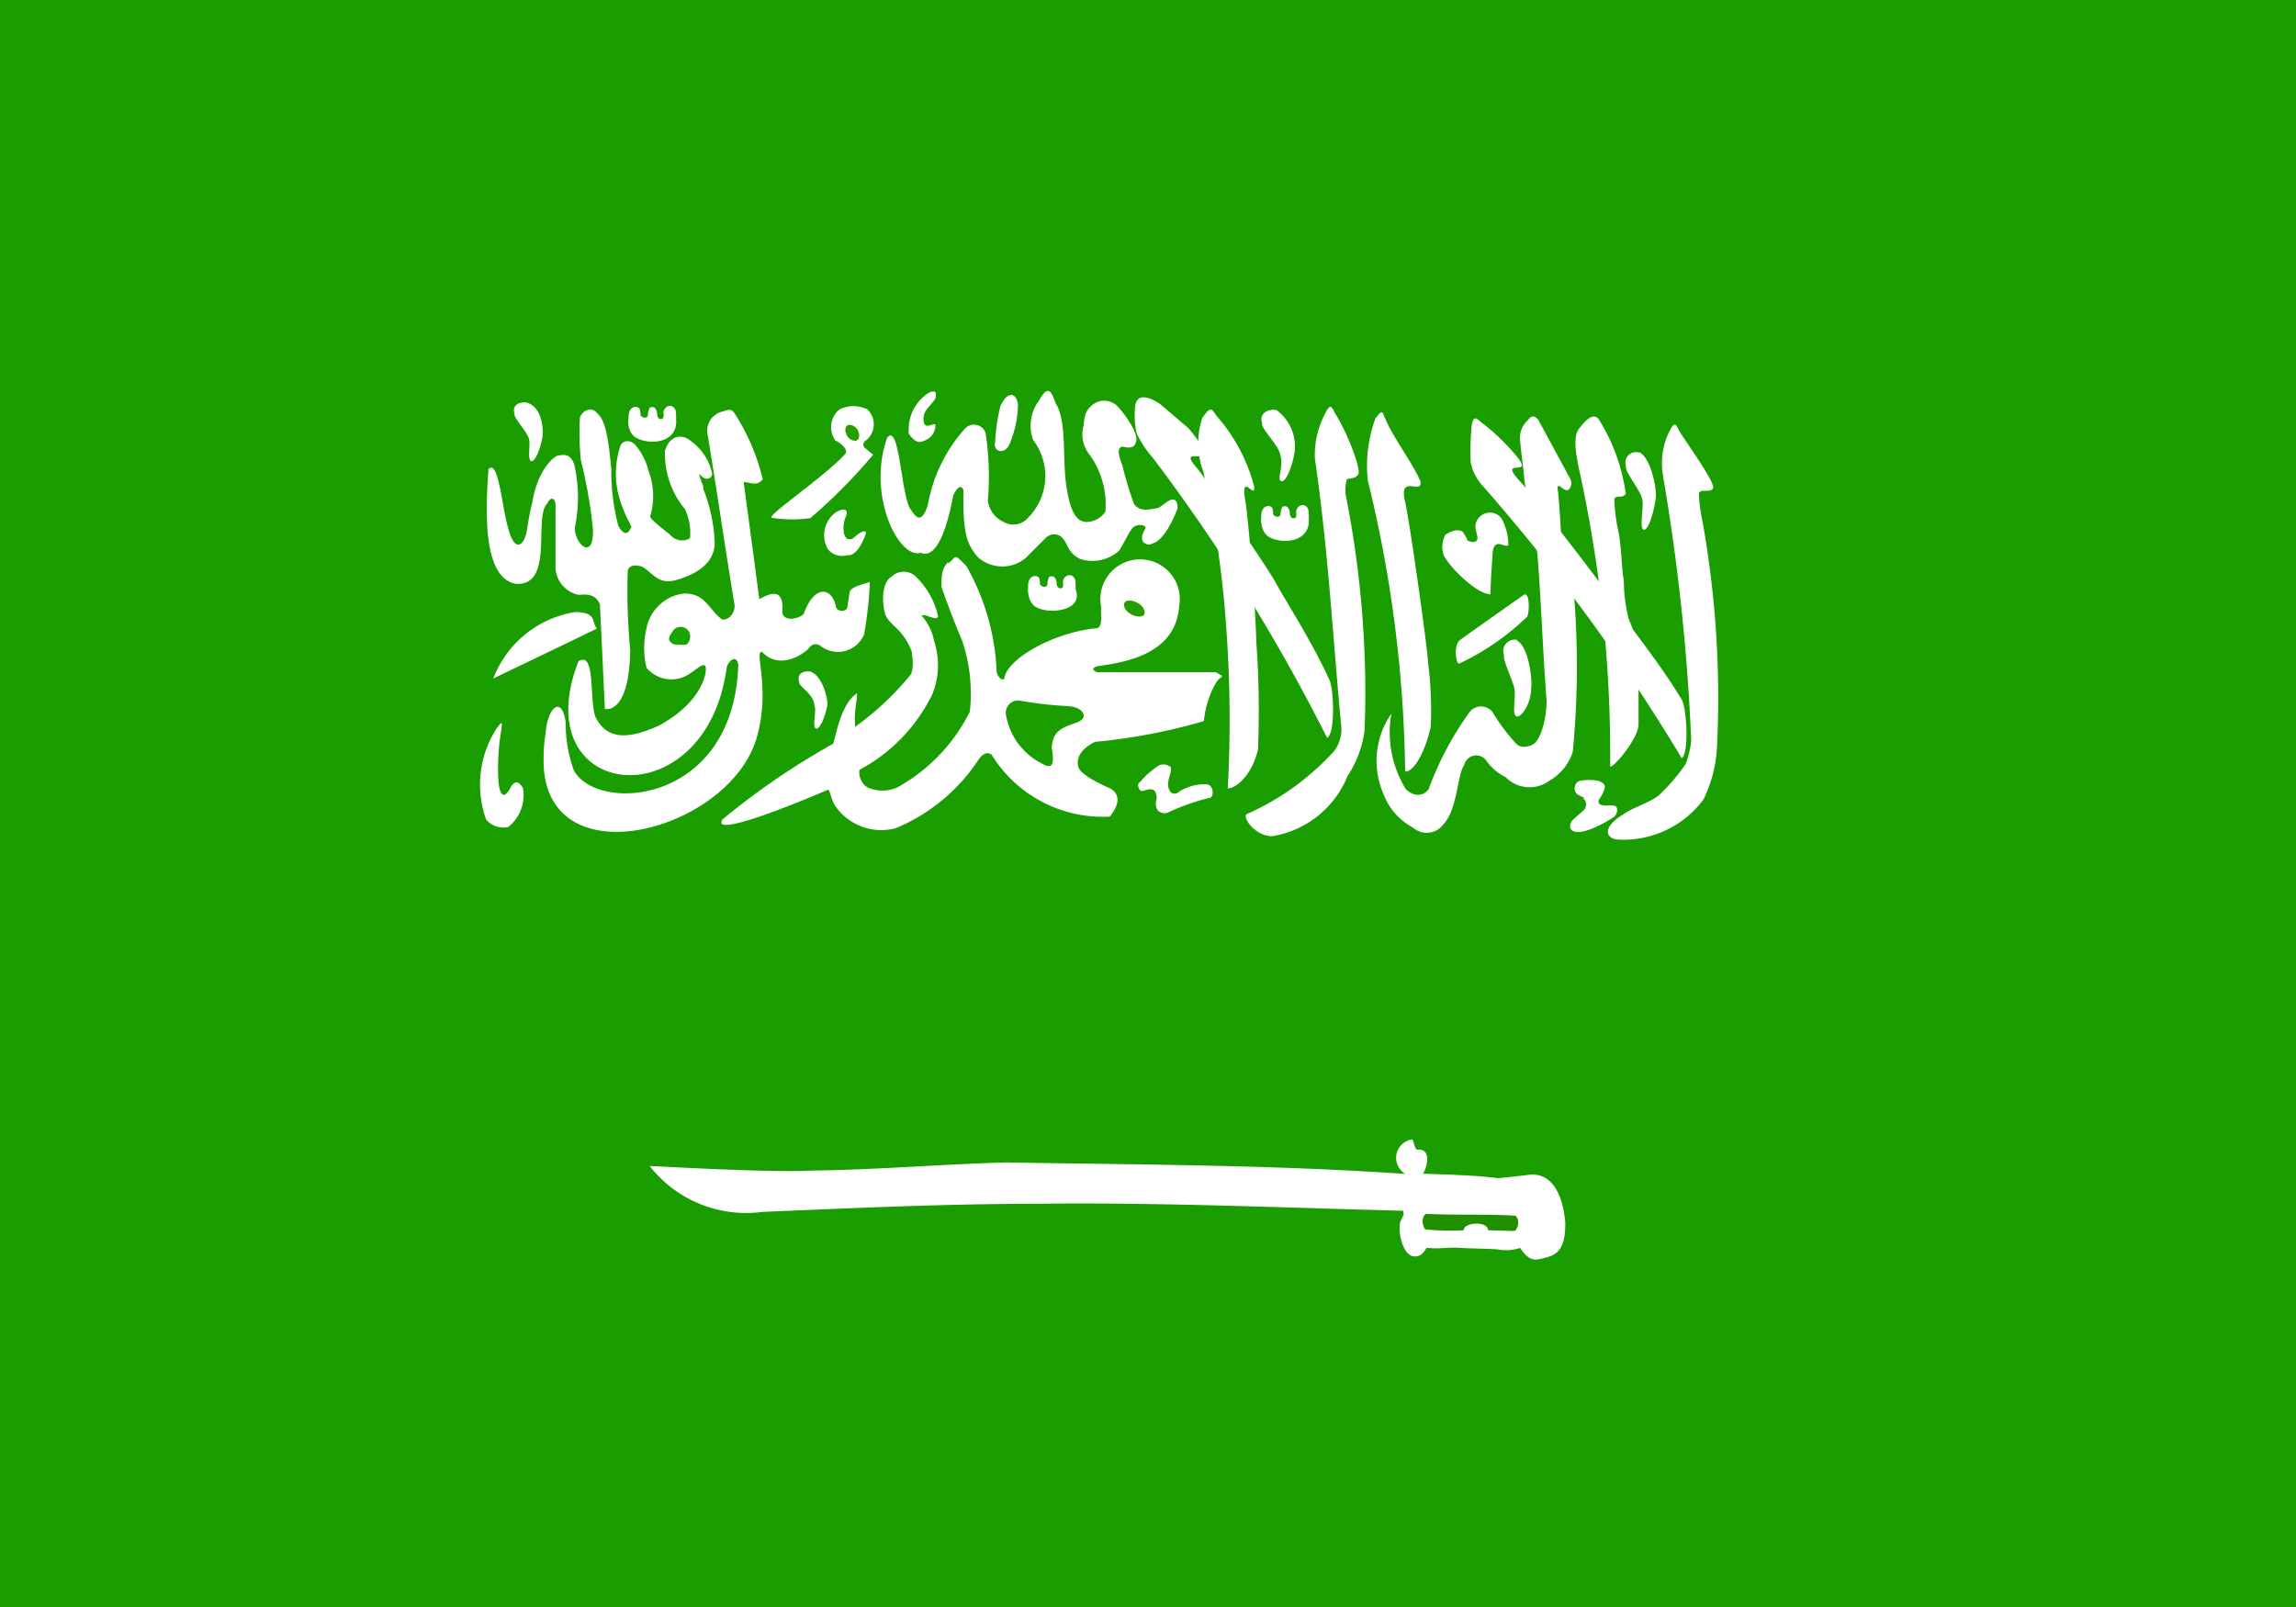 <svg id="saudi" xmlns="http://www.w3.org/2000/svg" xmlns:xlink="http://www.w3.org/1999/xlink" width="20" height="14" viewBox="0 0 20 14">
  <rect x="0" y="0" width="20" height="14" fill="#333333" stroke="none"/>
  <defs>
    <clipPath id="clip-path">
      <path id="Path_23" data-name="Path 23" d="M-80,0h20V14H-80Z" fill="rgba(0,0,0,0.67)"/>
    </clipPath>
  </defs>
  <g id="saudi-2" data-name="saudi" transform="translate(80)" clip-path="url(#clip-path)">
    <path id="Path_6" data-name="Path 6" d="M-120,0h21.66V14.44H-120Z" transform="translate(38.797)" fill="#199d00" fill-rule="evenodd"/>
    <path id="Path_7" data-name="Path 7" d="M60.954,119.018c-.025.337-.055.931.232.992.347.033.156-.587.281-.7.024-.056.067-.056.071.014v.526a.252.252,0,0,0,.2.257c.091-.007.152,0,.187.084l.043.91s.211.06.221-.512a5.345,5.345,0,0,1-.022-.682c0-.064.084-.068.14-.037.091.064.131.143.272.111.214-.059.343-.163.346-.328a1.426,1.426,0,0,0-.1-.469c.009-.028-.041-.1-.032-.131.039.06.1.055.11,0a.469.469,0,0,0-.185-.285c-.076-.067-.187-.053-.227.086a.759.759,0,0,0,.175.507.5.5,0,0,1,.044.253.136.136,0,0,1-.177-.034s-.171-.128-.171-.156a.612.612,0,0,0-.015-.4.546.546,0,0,0-.113-.222c-.043-.045-.1-.045-.128,0a.765.765,0,0,0,.014.537c.039.116.1.188.071.188-.023.065-.072.05-.107-.025a1.877,1.877,0,0,1-.06-.493c-.015-.13-.032-.407-.117-.477-.052-.071-.129-.036-.156.028a2.324,2.324,0,0,0,.008.376,4.114,4.114,0,0,1,.105.6c.008.286-.165.124-.157-.018a1.287,1.287,0,0,0-.006-.547c-.028-.073-.061-.091-.13-.079-.054,0-.194.149-.233.4a2.287,2.287,0,0,0-.048.246c-.019.131-.105.223-.166-.018-.052-.175-.084-.607-.171-.506Z" transform="translate(-136.699 -114.925)" fill="#fff" fill-rule="evenodd"/>
    <path id="Path_8" data-name="Path 8" d="M63.653,177.377c-.306.15-.6.289-.9.434a.918.918,0,0,1,.714-.579c.186.005.139.072.188.146Z" transform="translate(-138.456 -171.9)" fill="#fff" fill-rule="evenodd"/>
    <path id="Path_9" data-name="Path 9" d="M77.615,120.754c-.476,1.226,1.114,1.4,1.292.05.017-.055.084-.111.1-.02-.037,1.22-1.23,1.3-1.433.92a1.181,1.181,0,0,1-.07-.412c-.03-.24-.156-.147-.176.09a1.484,1.484,0,0,0-.015.3c.064.963,1.6.55,1.85-.246.132-.441-.022-.766.05-.764.152.164.365.022.412-.035a.069.069,0,0,1,.106-.01.247.247,0,0,0,.372-.106,3.347,3.347,0,0,0,.05-.457c-.1.03-.169.05-.176.09l-.02.131c-.008.042-.092.044-.1-.01-.037-.168-.189-.189-.281.07-.062.05-.174.06-.186-.015.015-.174-.055-.2-.2-.116-.045-.345-.09-.675-.136-1.02.059,0,.112.042.166-.025a1.859,1.859,0,0,0-.251-.583c-.034-.04-.062-.015-.106-.005a.172.172,0,0,0-.121.211c.087.529.144.933.231,1.463.013.062-.039.144-.106.136-.114-.077-.142-.233-.337-.226a.378.378,0,0,0-.322.3.735.735,0,0,0,0,.347.283.283,0,0,0,.322.08c.085-.035.156-.121.186-.1s0,.307-.4.523c-.246.111-.442.136-.548-.065-.065-.126.005-.6-.156-.493Z" transform="translate(-152.576 -114.994)" fill="#fff" fill-rule="evenodd"/>
    <path id="Path_10" data-name="Path 10" d="M61.739,116.1a4.664,4.664,0,0,0,.548-.553l-.068-.055a.039.039,0,0,1,0-.065.179.179,0,0,0,.018-.274.273.273,0,0,0-.244,0,.2.2,0,0,0-.035.271c.06.028.121.09.08.123-.185.2-.692.539-.633.55A1.146,1.146,0,0,0,61.739,116.1Zm-2.732,1.832a.9.9,0,0,0-.091.795.2.2,0,0,0,.192.064.353.353,0,0,0,.128-.341c-.036-.056-.064-.064-.1-.017-.075.152-.106.048-.113-.037a1.959,1.959,0,0,1,.021-.428C59.064,117.846,59.045,117.883,59.007,117.931Zm7.25-.433c-.164-.353-.391-.7-.463-.836s-.618-.926-.7-1.015c-.177-.211.288.088-.059-.33-.132-.113-.14-.12-.25-.213-.055-.039-.19-.111-.214.008a.684.684,0,0,0,.012.249.884.884,0,0,0,.14.212,15.823,15.823,0,0,1,1.518,2.44c.075-.036.058-.456.015-.515Z" transform="translate(-134.681 -111.586)" fill="#fff" fill-rule="evenodd"/>
    <path id="Path_11" data-name="Path 11" d="M280.686,121.227c-.032.036.08.191.225.191a.856.856,0,0,0,.656-.524.934.934,0,0,0,.149-.4,8.792,8.792,0,0,0-.163-2.04.337.337,0,0,1,.007-.142c.016-.019.069,0,.1-.046s-.11-.394-.2-.529c-.031-.06-.041-.1-.092.007a.762.762,0,0,0-.085.384c.116.8.152,1.506.227,2.309a.318.318,0,0,1-.057.236A2.263,2.263,0,0,1,280.686,121.227Zm3.285,0c-.175.1-.175.217-.034.221a.869.869,0,0,0,.729-.348,1.157,1.157,0,0,0,.119-.45,8.715,8.715,0,0,0-.133-2.014,1.1,1.1,0,0,1-.024-.207c.016-.04.1,0,.123-.042s-.205-.36-.292-.495c-.031-.06-.041-.1-.092.007a.628.628,0,0,0-.051.384,18.192,18.192,0,0,1,.245,2.3.81.81,0,0,1-.048.205,1.642,1.642,0,0,1-.24.279c-.079.059-.248.115-.3.159Z" transform="translate(-349.829 -114.133)" fill="#fff" fill-rule="evenodd"/>
    <path id="Path_12" data-name="Path 12" d="M270.492,121.315c0-.2,0-.38,0-.532a.954.954,0,0,0-.086-.384,1.381,1.381,0,0,1-.042-.332c-.023-.123-.018-.308-.053-.454a1.569,1.569,0,0,1-.03-.258c.014-.041.069,0,.1-.046a1.639,1.639,0,0,0-.23-.64c-.033-.059-.092-.039-.165.058-.068.064-.043.209-.017.346a11.606,11.606,0,0,1,.276,2.6C270.227,121.748,270.493,121.454,270.492,121.315Zm-1.289-1.13c-.11,0-.34-.214-.407-.338a.228.228,0,0,1,.013-.181c.041-.026.1-.056.15-.028,0,0,.048.068.039.076.06.029.085.012.091-.012,0-.043-.018-.068-.018-.115a.127.127,0,0,1,.226-.066.481.481,0,0,1,.061.226c0,.036-.059-.006-.093,0s-.042.047-.044.082c-.006.092-.017.241-.019.353Zm-2.026,1.356a8.323,8.323,0,0,0-.014-.934c-.011-.386-.074-1.133-.1-1.257-.034-.235.1.026.079-.111a1.5,1.5,0,0,0-.326-.609c-.049-.07-.048-.084-.124.017a.711.711,0,0,0,.01.472,8.8,8.8,0,0,1,.2,1.373,11.1,11.1,0,0,1,.012,1.383c.083,0,.216-.134.262-.334Z" transform="translate(-336.219 -115.007)" fill="#fff" fill-rule="evenodd"/>
    <path id="Path_13" data-name="Path 13" d="M347.582,123.594c-.194-.325-.486-.676-.564-.807s-.738-.982-.822-1.068c-.241-.254.111-.041-.046-.237a1.873,1.873,0,0,0-.285-.279c-.057-.037-.091-.107-.11.013a2.358,2.358,0,0,0-.008.316.425.425,0,0,0,.1.2,16.249,16.249,0,0,1,1.738,2.377C347.652,124.066,347.628,123.652,347.582,123.594Z" transform="translate(-412.936 -117.504)" fill="#fff" fill-rule="evenodd"/>
    <path id="Path_14" data-name="Path 14" d="M113.747,181.537c-.014.024-.045.056-.035.089a.081.081,0,0,0,.075.037c.031,0,.075.007.085-.011a.093.093,0,0,0,.016-.093A.083.083,0,0,0,113.747,181.537Z" transform="translate(-187.882 -176.046)" fill="#1ba400" fill-rule="evenodd"/>
    <path id="Path_15" data-name="Path 15" d="M114.954,120.354c.259.01.428.012.658.039,0,0,.2-.02.269-.03.3-.029.313.428.313.428,0,.268-.107.282-.239.31-.075.01-.115-.045-.155-.1a.391.391,0,0,1-.2.012c-.108-.007-.216-.006-.324-.013s-.176.012-.29,0c-.024.037-.054.088-.124.072s-.127-.17-.107-.295c.042-.089.031-.061.026-.1-1.058-.027-2.127-.074-3.165-.061-.812,0-1.614.037-2.417.071a1.066,1.066,0,0,1-.981-.4c.02,0,1.092.061,1.405.04.58-.007,1.109-.054,1.7-.071,1.163.02,2.316.02,3.478.1a.162.162,0,0,1,.056-.3c.015-.01.022.089.048.088.137-.01.077.175.047.214Zm-4.668-6.409c-.176.5.1,1.055.293,1,.139.057.227-.206.284-.5.039-.081.068-.09.088-.048-.005.384.028.469.126.586a.319.319,0,0,0,.417.007l.172-.172a.1.1,0,0,1,.143-.007c.052.048.045.13.157.187a.348.348,0,0,0,.343-.073c.063-.108.078-.145.107-.186.045-.06.122-.033.122-.014s-.052.067-.021.127c.053.04.066.014.1.005.112-.053.2-.3.2-.3,0-.09-.046-.083-.079-.064s-.046.035-.089.061c-.055.008-.161.044-.213-.037a3.229,3.229,0,0,1-.1-.332c0-.007-.071-.155,0-.165.033.006.1.025.116-.035.035-.058-.075-.224-.15-.307a.163.163,0,0,0-.243-.007c-.061.056-.052.119-.064.179a.278.278,0,0,0,.057.243.743.743,0,0,1,.136.493.2.2,0,0,1-.178.09c-.047-.01-.124-.03-.165-.333-.031-.229.007-.549-.09-.7-.035-.091-.061-.178-.146-.023a.36.36,0,0,0-.05.343.516.516,0,0,1-.047.679.169.169,0,0,1-.218.03.233.233,0,0,1-.13-.183,2.5,2.5,0,0,0-.02-.59.107.107,0,0,0-.179-.036,1.347,1.347,0,0,0-.324.665c-.05.162-.1.115-.141.05-.091-.085-.1-.753-.207-.643Z" transform="translate(-182.559 -110.129)" fill="#fff" fill-rule="evenodd"/>
    <path id="Path_16" data-name="Path 16" d="M104.694,118.916c.08-.057.043-.1.162.023a2.032,2.032,0,0,1,.261.882c-.006.072.045.118.068.1.014-.17.427-.407.806-.442.058-.013.03-.124.039-.18a.346.346,0,1,1,.679-.015c-.029.421-.467.492-.714.526-.038.014-.054.032,0,.052l1.032,0,.053.03c.006.025-.015,0-.056.071a.835.835,0,0,0-.1.325,5.054,5.054,0,0,1-.949.181c-.112.057-.168.132-.145.218s.287.189.287.193c.047.03.1.1-.013.24a1.136,1.136,0,0,1-1.029-.539c-.041-.032-.085,0-.113.041a1.592,1.592,0,0,1-.725.6.49.49,0,0,1-.5-.162c-.065-.074-.062-.157-.086-.175-.108.048-1.037.443-.92.259a6.463,6.463,0,0,1,.964-.659c.025-.08.07-.351.207-.439.008,0-.022.159-.019.226s0,.076.008.062a2.5,2.5,0,0,0,.475-.446c.041-.058.012-.2.012-.209-.079-.2-.189-.22-.23-.321-.037-.134-.02-.287.056-.329a.153.153,0,0,1,.223.013.687.687,0,0,1,.182.335c-.015.044-.111-.029-.144-.007a.448.448,0,0,1,.108.218.67.67,0,0,1-.017.471,1.483,1.483,0,0,1-.633.654.159.159,0,0,0,.069.152.319.319,0,0,0,.263,0,1.538,1.538,0,0,0,.63-.659,1.437,1.437,0,0,0-.069-.624c-.082-.189-.178-.459-.178-.463,0-.118.006-.159.058-.217Zm-2.7-1.089c.119.057.342.033.333-.159,0-.017,0-.074-.006-.09-.024-.056-.09-.043-.105.016,0,.019.008.05-.009.06s-.048,0-.046-.049a.09.09,0,0,0-.02-.046.039.039,0,0,0-.026-.006c-.017,0-.016,0-.025.019a.163.163,0,0,0-.009.044c0,.019-.009.026-.023.028s-.012,0-.025-.006-.017-.011-.017-.025a.151.151,0,0,0-.008-.047.05.05,0,0,0-.029-.016c-.065,0-.069.074-.066.1C101.906,117.657,101.9,117.79,101.992,117.826Z" transform="translate(-176.437 -114.006)" fill="#fff" fill-rule="evenodd"/>
    <path id="Path_17" data-name="Path 17" d="M217.745,120.368c.119.057.4.024.333-.159,0-.017,0-.074-.006-.09-.024-.056-.09-.042-.105.016,0,.019.008.05-.009.06s-.048,0-.046-.049a.09.09,0,0,0-.02-.046.039.039,0,0,0-.026-.006c-.017,0-.016,0-.025.019a.162.162,0,0,0-.009.044c0,.019-.009.026-.023.028s-.012,0-.025-.006-.017-.011-.017-.025a.151.151,0,0,0-.008-.047.05.05,0,0,0-.029-.016c-.065,0-.069.074-.066.1C217.66,120.2,217.657,120.331,217.745,120.368Zm2.031-.61c.119.057.342.033.333-.159,0-.017,0-.074-.006-.09-.024-.056-.09-.043-.105.016,0,.019.008.05-.009.06s-.048,0-.046-.049a.09.09,0,0,0-.02-.046.039.039,0,0,0-.026-.006c-.017,0-.016,0-.025.019a.163.163,0,0,0-.009.044c0,.019-.009.026-.023.028s-.012,0-.025-.006-.017-.011-.017-.025a.151.151,0,0,0-.008-.047.05.05,0,0,0-.029-.016c-.065,0-.069.074-.066.1C219.69,119.588,219.687,119.721,219.776,119.758Zm1.052,1.532a.722.722,0,0,0-.069.7.551.551,0,0,0,.256.292.18.18,0,0,0,.267-.029c.122-.126.123-.448.18-.512a.107.107,0,0,1,.19-.045.465.465,0,0,0,.173.149.291.291,0,0,0,.383.027.443.443,0,0,0,.2-.249,7.733,7.733,0,0,0,.014-1.327c0-.034-.118-.6-.118-.6s-.015-.288-.027-.355c0-.027-.009-.035.02-.032a.165.165,0,0,0,.053.035c.031.006.058-.046.039-.094l-.283-.523c-.023-.022-.052-.047-.088.006a.205.205,0,0,0-.07.155c.008.124.03.25.039.374l.113.636c.036.453.045.824.08,1.278,0,.192-.065.359-.121.383,0,0-.085.049-.142-.005a1.714,1.714,0,0,1-.208-.277.126.126,0,0,0-.2,0,2.788,2.788,0,0,0-.356.67c-.029.046-.112.086-.2,0A.943.943,0,0,1,220.828,121.29Zm-1-2.644a.392.392,0,0,1,.157.365c-.021.13-.078.271-.118.253s.03-.129-.012-.248c-.024-.077-.169-.218-.153-.26C219.672,118.669,219.764,118.631,219.829,118.646Z" transform="translate(-288.708 -115.073)" fill="#fff" fill-rule="evenodd"/>
    <path id="Path_18" data-name="Path 18" d="M156.689,122.155a3.2,3.2,0,0,0-.022-.569c-.007-.152-.172-1.313-.206-1.428-.04-.218.161-.029.139-.156-.07-.16-.243-.392-.3-.531-.033-.059-.019-.112-.092-.016a1.19,1.19,0,0,0-.066.542,11.159,11.159,0,0,1,.325,2.535c.083,0,.178-.189.219-.377Zm1.818-2.405c.1.048.154.318.143.4-.019.141-.071.293-.108.273s.008-.209-.011-.269c-.021-.084-.154-.236-.14-.281a.092.092,0,0,1,.116-.119Zm-7.211,1.916c.093.035.147.234.137.291-.018.1-.068.215-.1.2s.008-.154-.011-.2c-.008-.106-.137-.161-.134-.207-.024-.084.054-.1.111-.087Z" transform="translate(-224.227 -115.81)" fill="#fff" fill-rule="evenodd"/>
    <path id="Path_19" data-name="Path 19" d="M211.779,202.966c.12.008.18.1.067.141s-.217.067-.218.227c.041.223-.056.146-.114.116a.583.583,0,0,1-.287-.422.108.108,0,0,1,.12-.112,3.206,3.206,0,0,0,.432.049Z" transform="translate(-282.466 -196.813)" fill="#1b9d00" fill-rule="evenodd"/>
    <path id="Path_20" data-name="Path 20" d="M68.878,113.481c.137.041.145.243.135.3-.018.107-.067.223-.1.208s0-.159-.02-.2c-.02-.064-.136-.18-.123-.214C68.743,113.5,68.822,113.468,68.878,113.481Zm2.7.949a.246.246,0,0,0-.08.325.158.158,0,0,0,.17.055c.1.013.164-.193.164-.193s0-.058-.119.051c-.051.01-.058-.01-.071-.039a.254.254,0,0,1,.016-.161C71.681,114.417,71.641,114.394,71.582,114.43Zm.788-1.027a.382.382,0,0,0-.161.27c0,.071-.016.071.03.116s.067.044.135.009a.144.144,0,0,0,.065-.1c.016-.08-.085.038-.1-.051s.042-.117.1-.2C72.446,113.4,72.445,113.359,72.37,113.4Zm.635.113a1.661,1.661,0,0,0-.045.313c-.018.078.082.112.127.011a.953.953,0,0,0,.073-.341C73.138,113.38,73.058,113.384,73,113.516Zm4,2.037c.014-.014.564-.4.564-.4.056-.02.044.2.018.2a2.189,2.189,0,0,1-.582.4c-.027.02-.055-.152,0-.2Zm.5,0c.1.048.136.332.125.409,0,.15-.093.27-.131.251s0-.186-.016-.246c-.021-.084-.1-.241-.09-.286A.1.1,0,0,1,77.509,115.549Zm-3.273,1.222a.723.723,0,0,1,.159-.136.1.1,0,0,1,.1.018c.009.055-.035.105-.021.178.012.029.021.062.074.049a.4.4,0,0,1,.256-.078c.067,0,.07.117.027.118a1.916,1.916,0,0,0-.349.122.081.081,0,0,1-.1-.013.106.106,0,0,1-.01-.1c0-.058-.019-.09-.068-.083s-.068.033-.087-.009S74.212,116.789,74.236,116.772Zm3.852.153a.071.071,0,0,1,0,.107c-.039.035-.066.055-.1.09-.018.031-.03.078.026.093.1.029.341-.125.341-.129a.075.075,0,0,0,.023-.084c-.023-.026-.073-.01-.107-.015-.016,0-.07-.008-.044-.055a.322.322,0,0,0,.043-.083c.016-.035,0-.059-.056-.078a.456.456,0,0,0-.148,0c-.035.008-.047.023-.054.066C78.008,116.9,78.047,116.9,78.088,116.924Z" transform="translate(-144.288 -109.973)" fill="#fff" fill-rule="evenodd"/>
    <path id="Path_21" data-name="Path 21" d="M167.387,124.626c-.015.026-.066.025-.114,0s-.074-.071-.059-.1.066-.025.114,0S167.4,124.6,167.387,124.626Zm-2.512-1.512a.085.085,0,0,1-.083-.057c-.018-.038-.008-.075.02-.082a.085.085,0,0,1,.083.057C164.913,123.07,164.9,123.107,164.875,123.114Z" transform="translate(-237.419 -119.274)" fill="#259f00" fill-rule="evenodd"/>
    <path id="Path_22" data-name="Path 22" d="M331.944,351.534c.264.013.512,0,.775.016.048.041.014.14-.018.133l-.221-.006c0-.084-.217-.07-.211,0a2.07,2.07,0,0,1-.336-.008c-.034-.043-.03-.119.011-.137Z" transform="translate(-399.518 -340.959)" fill="#209000" fill-rule="evenodd"/>
  </g>
</svg>
